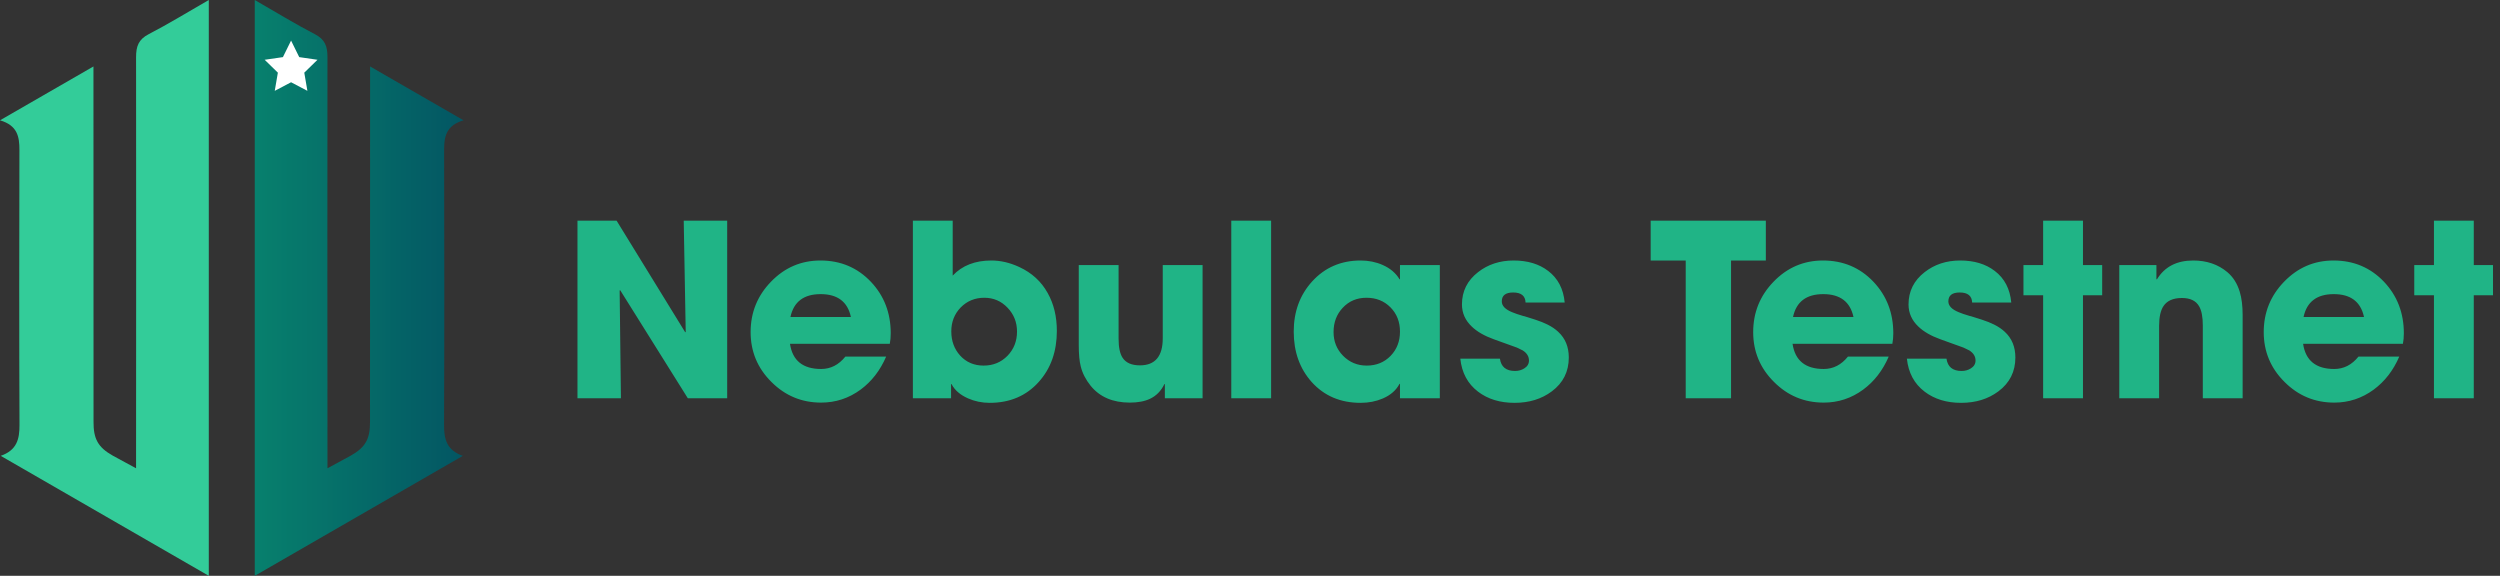 <svg width="521" height="120" viewBox="0 0 521 120" fill="none" xmlns="http://www.w3.org/2000/svg">
<rect x="0" y="0" width="521" height="120" fill="#333333" stroke="none"/>
<g clip-path="url(#clip0_7685_9370)">
<path d="M43.512 120C28.901 111.575 14.69 103.382 0.147 94.997C3.537 93.819 4.073 91.486 4.061 88.57C3.983 69.465 4 50.359 4.047 31.254C4.053 28.496 3.642 26.14 0 25.073C6.643 21.245 12.781 17.708 19.477 13.848C19.477 16.118 19.477 17.715 19.477 19.313C19.493 42.173 19.493 65.065 19.493 87.909C19.468 91.397 20.386 93.213 23.516 94.962C26.045 96.375 26.424 96.505 28.358 97.59C28.358 96.022 28.369 95.066 28.358 93.957C28.358 66.658 28.412 39.745 28.358 11.935C28.352 9.624 28.878 8.213 31.004 7.113C35.127 4.98 39.091 2.539 43.512 0V120Z" fill="#33CC99"/>
<path d="M53.091 120C67.703 111.575 81.913 103.382 96.456 94.997C93.066 93.819 92.53 91.486 92.542 88.57C92.62 69.465 92.603 50.359 92.556 31.254C92.55 28.496 92.961 26.14 96.603 25.073C89.96 21.245 83.822 17.708 77.126 13.848C77.126 16.118 77.126 17.715 77.126 19.313C77.11 42.173 77.11 65.065 77.11 87.909C77.135 91.397 76.217 93.213 73.087 94.962C70.559 96.375 70.179 96.505 68.245 97.59C68.245 96.022 68.234 95.066 68.245 93.957C68.245 66.658 68.192 39.745 68.245 11.935C68.252 9.624 67.725 8.213 65.599 7.113C61.476 4.98 57.512 2.539 53.091 0V120Z" fill="url(#paint0_linear_7685_9370)"/>
<path d="M60.659 8.456L62.36 11.905L66.164 12.458L63.412 15.142L64.061 18.932L60.659 17.142L57.257 18.932L57.907 15.142L55.154 12.458L58.958 11.905L60.659 8.456Z" fill="white"/>
</g>
<path d="M143.343 83L129.256 60.49L129.134 60.539L129.402 83H120.345V45.988H128.499L142.806 69.255L142.903 69.157L142.488 45.988H151.546V83H143.343ZM185.628 69.45C185.628 70.248 185.563 70.98 185.433 71.647H164.632C165.153 75.147 167.317 76.897 171.126 76.897C173.112 76.897 174.796 76.034 176.18 74.309H184.676C183.439 77.189 181.665 79.484 179.354 81.193C176.896 83 174.153 83.903 171.126 83.903C167.073 83.903 163.615 82.463 160.75 79.582C157.869 76.717 156.429 73.259 156.429 69.206C156.429 65.137 157.837 61.646 160.652 58.732C163.501 55.77 166.943 54.289 170.979 54.289C175.179 54.289 178.686 55.77 181.502 58.732C184.253 61.646 185.628 65.218 185.628 69.45ZM177.327 66.057C176.644 62.883 174.544 61.296 171.028 61.296C167.513 61.296 165.413 62.883 164.729 66.057H177.327ZM220.247 68.962C220.247 73.243 218.994 76.783 216.487 79.582C213.883 82.495 210.465 83.952 206.233 83.952C204.655 83.952 203.157 83.643 201.741 83.024C200.114 82.308 198.966 81.315 198.299 80.046H198.201V83H190.242V45.988H198.543V57.438C200.512 55.339 203.198 54.289 206.6 54.289C208.536 54.289 210.481 54.745 212.435 55.656C215.039 56.861 217.008 58.667 218.343 61.076C219.612 63.339 220.247 65.967 220.247 68.962ZM211.946 69.108C211.946 67.171 211.295 65.519 209.993 64.152C208.675 62.753 207.055 62.053 205.135 62.053C203.182 62.053 201.538 62.728 200.203 64.079C198.901 65.43 198.25 67.09 198.25 69.06C198.25 71.061 198.868 72.746 200.105 74.113C201.375 75.497 203.003 76.189 204.988 76.189C206.974 76.189 208.634 75.505 209.969 74.138C211.287 72.77 211.946 71.094 211.946 69.108ZM242.757 83V80.046H242.659C241.976 81.462 240.983 82.479 239.681 83.098C238.558 83.635 237.15 83.903 235.457 83.903C231.925 83.903 229.207 82.74 227.303 80.412C226.261 79.11 225.569 77.759 225.228 76.359C224.951 75.301 224.812 73.796 224.812 71.843V55.241H233.113V70.598C233.113 72.388 233.39 73.706 233.943 74.553C234.627 75.611 235.831 76.14 237.557 76.14C240.73 76.14 242.317 74.26 242.317 70.5V55.241H250.618V83H242.757ZM256.6 83V45.988H264.9V83H256.6ZM291.756 83V79.997H291.658C290.958 81.332 289.795 82.349 288.167 83.049C286.767 83.651 285.229 83.952 283.553 83.952C279.37 83.952 275.976 82.512 273.372 79.631C270.866 76.831 269.612 73.324 269.612 69.108C269.612 64.958 270.89 61.475 273.445 58.659C276.098 55.746 279.467 54.289 283.553 54.289C285.213 54.289 286.743 54.598 288.143 55.217C289.705 55.9 290.877 56.893 291.658 58.195H291.756V55.241H300.057V83H291.756ZM291.756 69.108C291.756 67.074 291.097 65.389 289.778 64.055C288.46 62.72 286.792 62.053 284.773 62.053C282.771 62.053 281.119 62.753 279.817 64.152C278.548 65.503 277.913 67.188 277.913 69.206C277.913 71.143 278.572 72.787 279.891 74.138C281.242 75.505 282.885 76.189 284.822 76.189C286.824 76.189 288.484 75.513 289.803 74.162C291.105 72.811 291.756 71.127 291.756 69.108ZM326.937 74.504C326.937 77.45 325.757 79.802 323.396 81.56C321.264 83.155 318.676 83.952 315.633 83.952C312.605 83.952 310.075 83.179 308.04 81.633C305.875 79.989 304.638 77.694 304.329 74.748H312.581C312.825 76.457 313.875 77.311 315.73 77.311C316.447 77.311 317.09 77.132 317.659 76.774C318.31 76.368 318.636 75.822 318.636 75.139C318.636 74.276 318.196 73.568 317.317 73.015L316.097 72.429L311.287 70.695C309.35 69.995 307.837 69.125 306.746 68.083C305.363 66.781 304.671 65.235 304.671 63.444C304.671 60.694 305.794 58.448 308.04 56.706C310.107 55.095 312.573 54.289 315.438 54.289C318.351 54.289 320.752 55.013 322.64 56.462C324.674 58.008 325.822 60.205 326.082 63.054H317.928C317.879 61.654 317.016 60.954 315.34 60.954C313.761 60.954 312.972 61.573 312.972 62.81C312.972 63.737 313.704 64.494 315.169 65.08C315.657 65.292 316.398 65.544 317.391 65.837C317.472 65.853 317.578 65.878 317.708 65.91L319.954 66.618C320.947 66.944 321.801 67.285 322.518 67.644C323.396 68.083 324.137 68.588 324.739 69.157C326.204 70.508 326.937 72.29 326.937 74.504ZM360.75 54.289V83H351.302V54.289H344.002V45.988H368.001V54.289H360.75ZM394.563 69.45C394.563 70.248 394.498 70.98 394.368 71.647H373.567C374.088 75.147 376.253 76.897 380.062 76.897C382.047 76.897 383.732 76.034 385.115 74.309H393.611C392.374 77.189 390.6 79.484 388.289 81.193C385.831 83 383.089 83.903 380.062 83.903C376.009 83.903 372.55 82.463 369.686 79.582C366.805 76.717 365.364 73.259 365.364 69.206C365.364 65.137 366.772 61.646 369.588 58.732C372.436 55.77 375.879 54.289 379.915 54.289C384.114 54.289 387.622 55.77 390.438 58.732C393.188 61.646 394.563 65.218 394.563 69.45ZM386.263 66.057C385.579 62.883 383.479 61.296 379.964 61.296C376.448 61.296 374.349 62.883 373.665 66.057H386.263ZM420.003 74.504C420.003 77.45 418.823 79.802 416.463 81.56C414.331 83.155 411.743 83.952 408.699 83.952C405.672 83.952 403.141 83.179 401.106 81.633C398.942 79.989 397.705 77.694 397.396 74.748H405.647C405.892 76.457 406.941 77.311 408.797 77.311C409.513 77.311 410.156 77.132 410.726 76.774C411.377 76.368 411.702 75.822 411.702 75.139C411.702 74.276 411.263 73.568 410.384 73.015L409.163 72.429L404.354 70.695C402.417 69.995 400.903 69.125 399.812 68.083C398.429 66.781 397.737 65.235 397.737 63.444C397.737 60.694 398.86 58.448 401.106 56.706C403.174 55.095 405.639 54.289 408.504 54.289C411.417 54.289 413.818 55.013 415.706 56.462C417.741 58.008 418.888 60.205 419.148 63.054H410.994C410.945 61.654 410.083 60.954 408.406 60.954C406.827 60.954 406.038 61.573 406.038 62.81C406.038 63.737 406.771 64.494 408.235 65.08C408.724 65.292 409.464 65.544 410.457 65.837C410.538 65.853 410.644 65.878 410.774 65.91L413.021 66.618C414.013 66.944 414.868 67.285 415.584 67.644C416.463 68.083 417.203 68.588 417.806 69.157C419.271 70.508 420.003 72.29 420.003 74.504ZM434.09 61.54V83H425.789V61.54H421.688V55.241H425.789V45.988H434.09V55.241H438.094V61.54H434.09ZM459.065 83V67.839C459.065 66.032 458.805 64.689 458.284 63.81C457.617 62.671 456.429 62.102 454.72 62.102C452.913 62.102 451.635 62.655 450.887 63.762C450.268 64.673 449.959 66.057 449.959 67.912V83H441.658V55.241H449.397V58.195H449.52C451.115 55.591 453.629 54.289 457.063 54.289C459.879 54.289 462.247 55.095 464.168 56.706C465.372 57.715 466.235 59.074 466.756 60.783C467.163 62.118 467.366 63.737 467.366 65.642V83H459.065ZM500.96 69.45C500.96 70.248 500.895 70.98 500.765 71.647H479.964C480.485 75.147 482.649 76.897 486.458 76.897C488.444 76.897 490.128 76.034 491.512 74.309H500.008C498.771 77.189 496.997 79.484 494.686 81.193C492.228 83 489.485 83.903 486.458 83.903C482.405 83.903 478.947 82.463 476.082 79.582C473.201 76.717 471.761 73.259 471.761 69.206C471.761 65.137 473.169 61.646 475.984 58.732C478.833 55.77 482.275 54.289 486.312 54.289C490.511 54.289 494.018 55.77 496.834 58.732C499.585 61.646 500.96 65.218 500.96 69.45ZM492.659 66.057C491.976 62.883 489.876 61.296 486.36 61.296C482.845 61.296 480.745 62.883 480.062 66.057H492.659ZM515.535 61.54V83H507.234V61.54H503.133V55.241H507.234V45.988H515.535V55.241H519.539V61.54H515.535Z" fill="#20B486"/>
<defs>
<linearGradient id="paint0_linear_7685_9370" x1="53.091" y1="60" x2="96.603" y2="60" gradientUnits="userSpaceOnUse">
<stop stop-color="#07806D"/>
<stop offset="1" stop-color="#035663"/>
</linearGradient>
<clipPath id="clip0_7685_9370">
<rect width="97" height="120" fill="white"/>
</clipPath>
</defs>
</svg>
